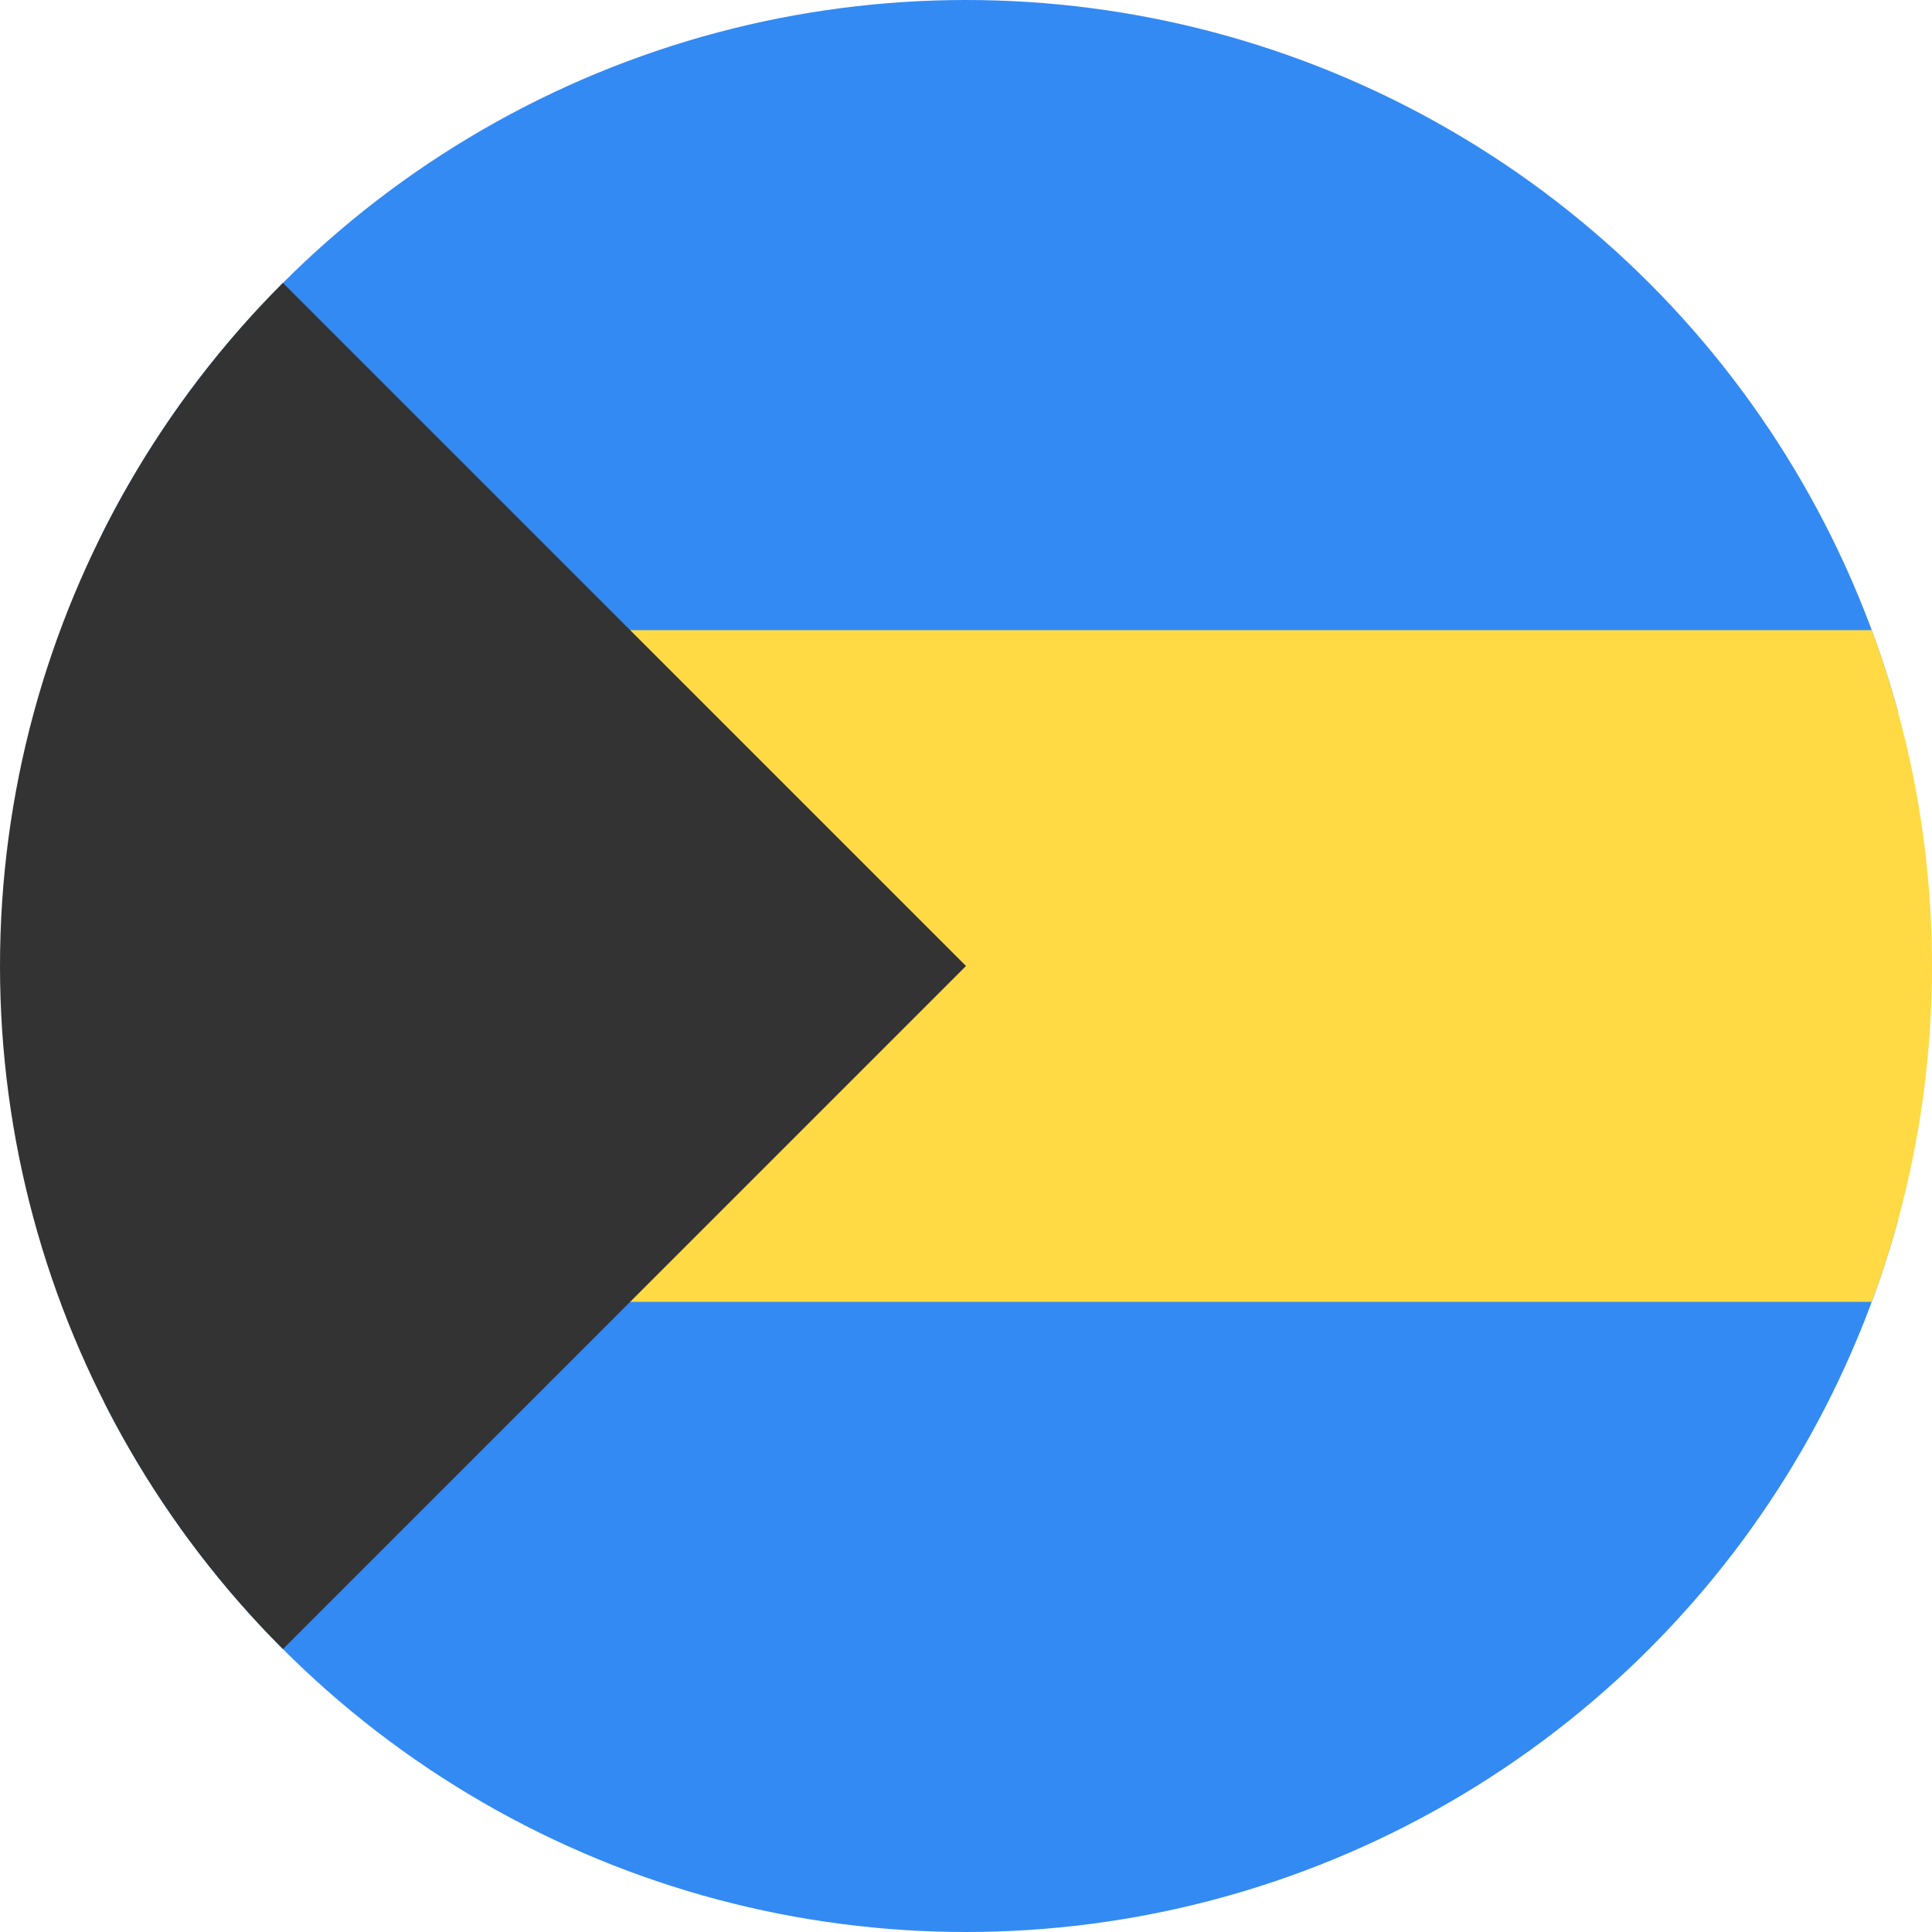 <svg xmlns="http://www.w3.org/2000/svg" width="512" height="512" viewBox="0 0 512 512">
    <defs>
        <clipPath id="a">
            <circle cx="256" cy="256" r="256" fill="#fff"/>
        </clipPath>
    </defs>
    <g clip-path="url(#a)">
        <path fill="#338af3" d="M0 0h512v167l-37.4 89 37.4 89v167H0l49.6-252z"/>
        <path fill="#ffda44" d="M108.3 167H512v178H108.3z"/>
        <path fill="#333" d="M0 0v512l256-256L0 0z"/>
    </g>
</svg>